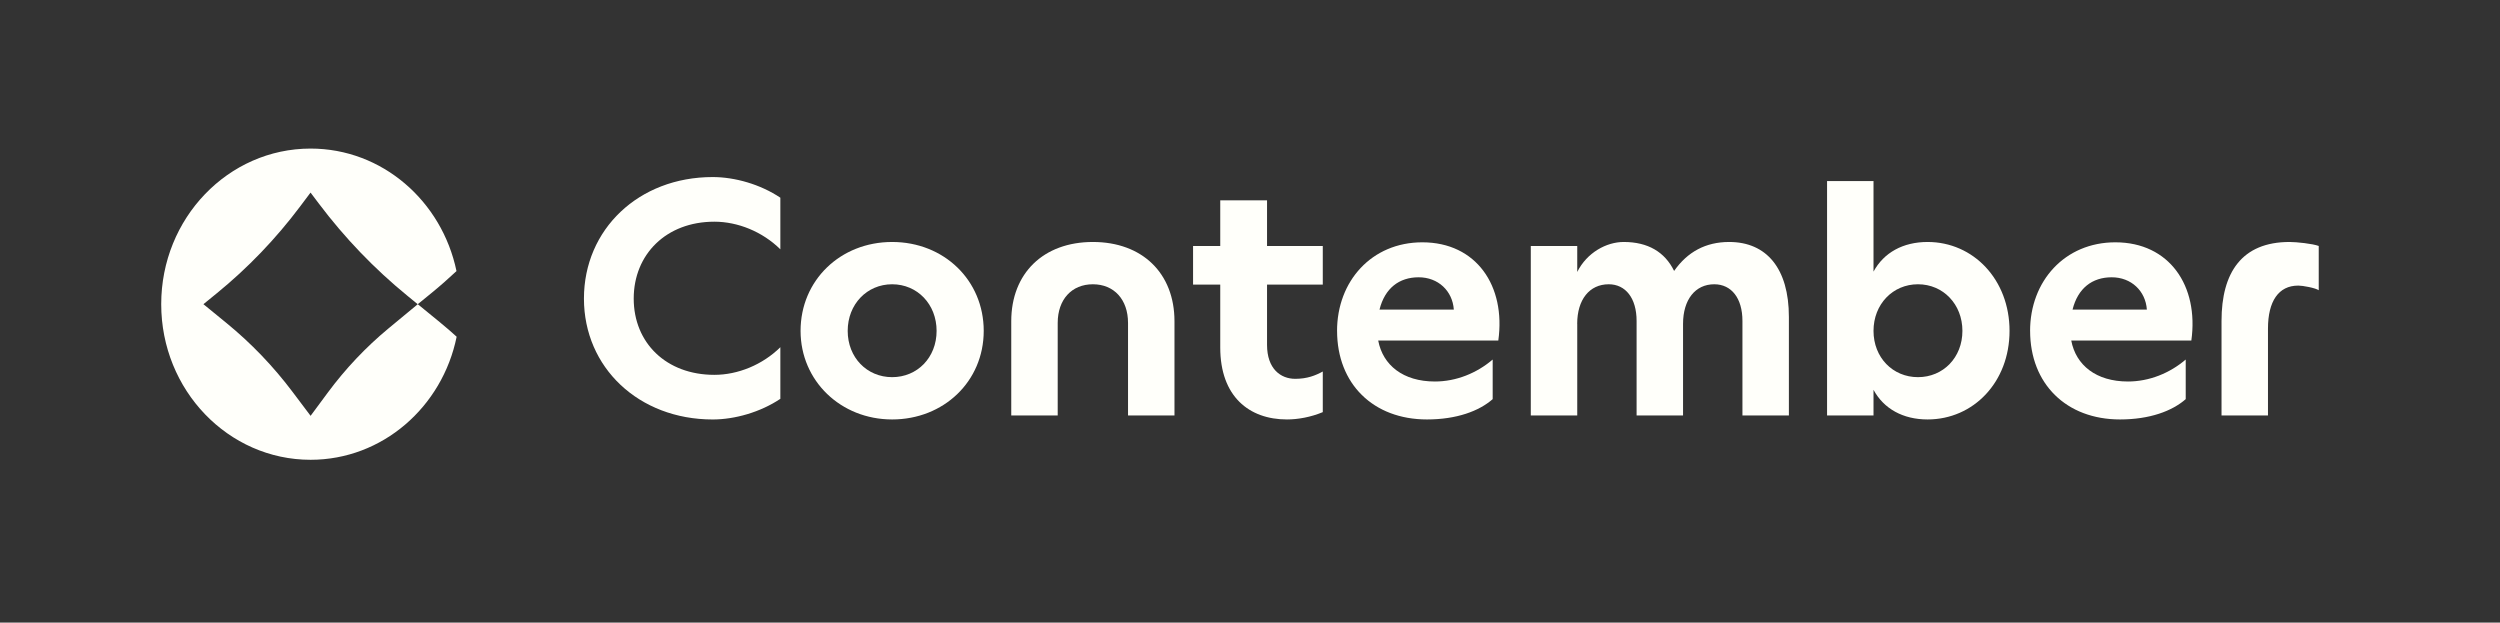 <svg width="526" height="131" viewBox="0 0 526 131" fill="none" xmlns="http://www.w3.org/2000/svg">
<rect x="0" y="0" width="526" height="131" fill="#333333" stroke="none"/>
<path d="M122.861 62.824C122.861 48.249 134.381 37.252 149.947 37.252C154.626 37.252 159.999 38.792 164.186 41.597V52.457C160.419 48.742 155.249 46.644 150.297 46.644C140.174 46.644 133.333 53.509 133.333 62.824C133.333 72.138 140.174 78.867 150.297 78.867C155.254 78.867 160.419 76.763 164.186 73.053V83.913C159.999 86.713 154.621 88.258 149.947 88.258C134.381 88.252 122.861 77.321 122.861 62.824Z" fill="#FFFFFA"/>
<path d="M168.44 69.618C168.44 58.972 176.815 50.912 187.707 50.912C198.6 50.912 206.975 58.966 206.975 69.618C206.975 80.269 198.529 88.252 187.707 88.252C176.886 88.252 168.44 80.127 168.44 69.618ZM187.707 79.354C193.014 79.354 197.06 75.223 197.06 69.618C197.06 64.013 193.009 59.81 187.707 59.81C182.406 59.81 178.355 64.013 178.355 69.618C178.355 75.223 182.406 79.354 187.707 79.354Z" fill="#FFFFFA"/>
<path d="M247.11 67.585V87.409H237.337V67.936C237.337 63.032 234.405 59.81 229.939 59.81C225.473 59.81 222.541 63.032 222.541 67.936V87.409H212.768V67.585C212.768 57.498 219.538 50.912 229.939 50.912C240.34 50.912 247.11 57.498 247.11 67.585Z" fill="#FFFFFA"/>
<path d="M266.585 42.156V51.756H278.313V59.881H266.585V72.56C266.585 77.606 269.446 79.705 272.52 79.705C275.032 79.705 276.779 79.004 278.313 78.165V86.713C275.802 87.765 273.077 88.252 270.773 88.252C262.813 88.252 256.741 83.42 256.741 73.119V59.881H251.02V51.756H256.741V42.156H266.585Z" fill="#FFFFFA"/>
<path d="M281.316 69.618C281.316 59.18 288.578 50.983 299.257 50.983C310.635 50.983 316.849 60.161 315.243 71.65H289.975C290.953 76.834 295.211 80.269 301.91 80.269C306.377 80.269 310.706 78.516 314.059 75.645V83.978C311.198 86.499 306.448 88.252 300.24 88.252C288.932 88.252 281.322 80.757 281.322 69.618H281.316ZM305.885 65.136C305.607 61.213 302.604 58.342 298.487 58.342C294.37 58.342 291.368 60.654 290.248 65.136H305.885Z" fill="#FFFFFA"/>
<path d="M331.852 68.144V87.409H322.079V51.756H331.852V57.218C333.878 53.153 337.994 50.912 341.625 50.912C346.719 50.912 350.279 53.01 352.234 57.005C355.024 53.01 358.867 50.912 363.819 50.912C371.709 50.912 376.382 56.517 376.382 66.675V87.409H366.609V67.514C366.609 62.752 364.305 59.81 360.675 59.81C356.694 59.81 354.112 63.032 354.112 68.144V87.409H344.339V67.514C344.339 62.752 342.035 59.81 338.475 59.81C334.424 59.81 331.841 63.032 331.841 68.144H331.852Z" fill="#FFFFFA"/>
<path d="M394.187 82.017V87.409H384.414V38.091H394.187V57.147C396.349 53.153 400.4 50.912 405.565 50.912C415.196 50.912 422.807 58.829 422.807 69.618C422.807 80.406 415.196 88.252 405.565 88.252C400.4 88.252 396.349 86.011 394.187 82.017ZM403.54 79.354C408.847 79.354 412.892 75.223 412.892 69.618C412.892 64.013 408.841 59.81 403.54 59.81C398.238 59.81 394.187 64.013 394.187 69.618C394.187 75.223 398.238 79.354 403.54 79.354Z" fill="#FFFFFA"/>
<path d="M427.131 69.618C427.131 59.18 434.393 50.983 445.072 50.983C456.451 50.983 462.664 60.161 461.059 71.65H435.791C436.768 76.834 441.027 80.269 447.726 80.269C452.192 80.269 456.522 78.516 459.874 75.645V83.978C457.013 86.499 452.263 88.252 446.055 88.252C434.748 88.252 427.137 80.757 427.137 69.618H427.131ZM451.701 65.136C451.422 61.213 448.419 58.342 444.303 58.342C440.186 58.342 437.183 60.654 436.064 65.136H451.701Z" fill="#FFFFFA"/>
<path d="M483.531 60.09C479.415 60.09 477.182 63.382 477.182 69.125V87.409H467.409V67.514C467.409 57.355 471.667 50.912 481.719 50.912C483.182 50.912 486.534 51.263 487.861 51.75V61.065C487.162 60.577 484.509 60.084 483.531 60.084V60.09Z" fill="#FFFFFA"/>
<path d="M92.716 67.936L87.9 64L81.73 69.108C76.98 73.044 72.699 77.572 68.986 82.577L65.349 87.491L61.571 82.475C57.498 77.06 52.813 72.179 47.615 67.936L42.799 64L45.66 61.668C52.157 56.367 58.011 50.269 63.1 43.501L65.338 40.52L67.075 42.818C72.502 50.03 78.749 56.537 85.683 62.203L87.889 64.011L90.75 61.679C92.563 60.2 94.332 58.642 96.047 57.038C92.978 42.295 80.409 31.26 65.349 31.26C47.997 31.26 33.92 45.924 33.92 64C33.92 82.076 47.997 96.74 65.349 96.74C80.452 96.74 93.066 85.637 96.079 70.848C94.977 69.847 93.863 68.869 92.705 67.936H92.716Z" fill="#FFFFFA"/>
</svg>
